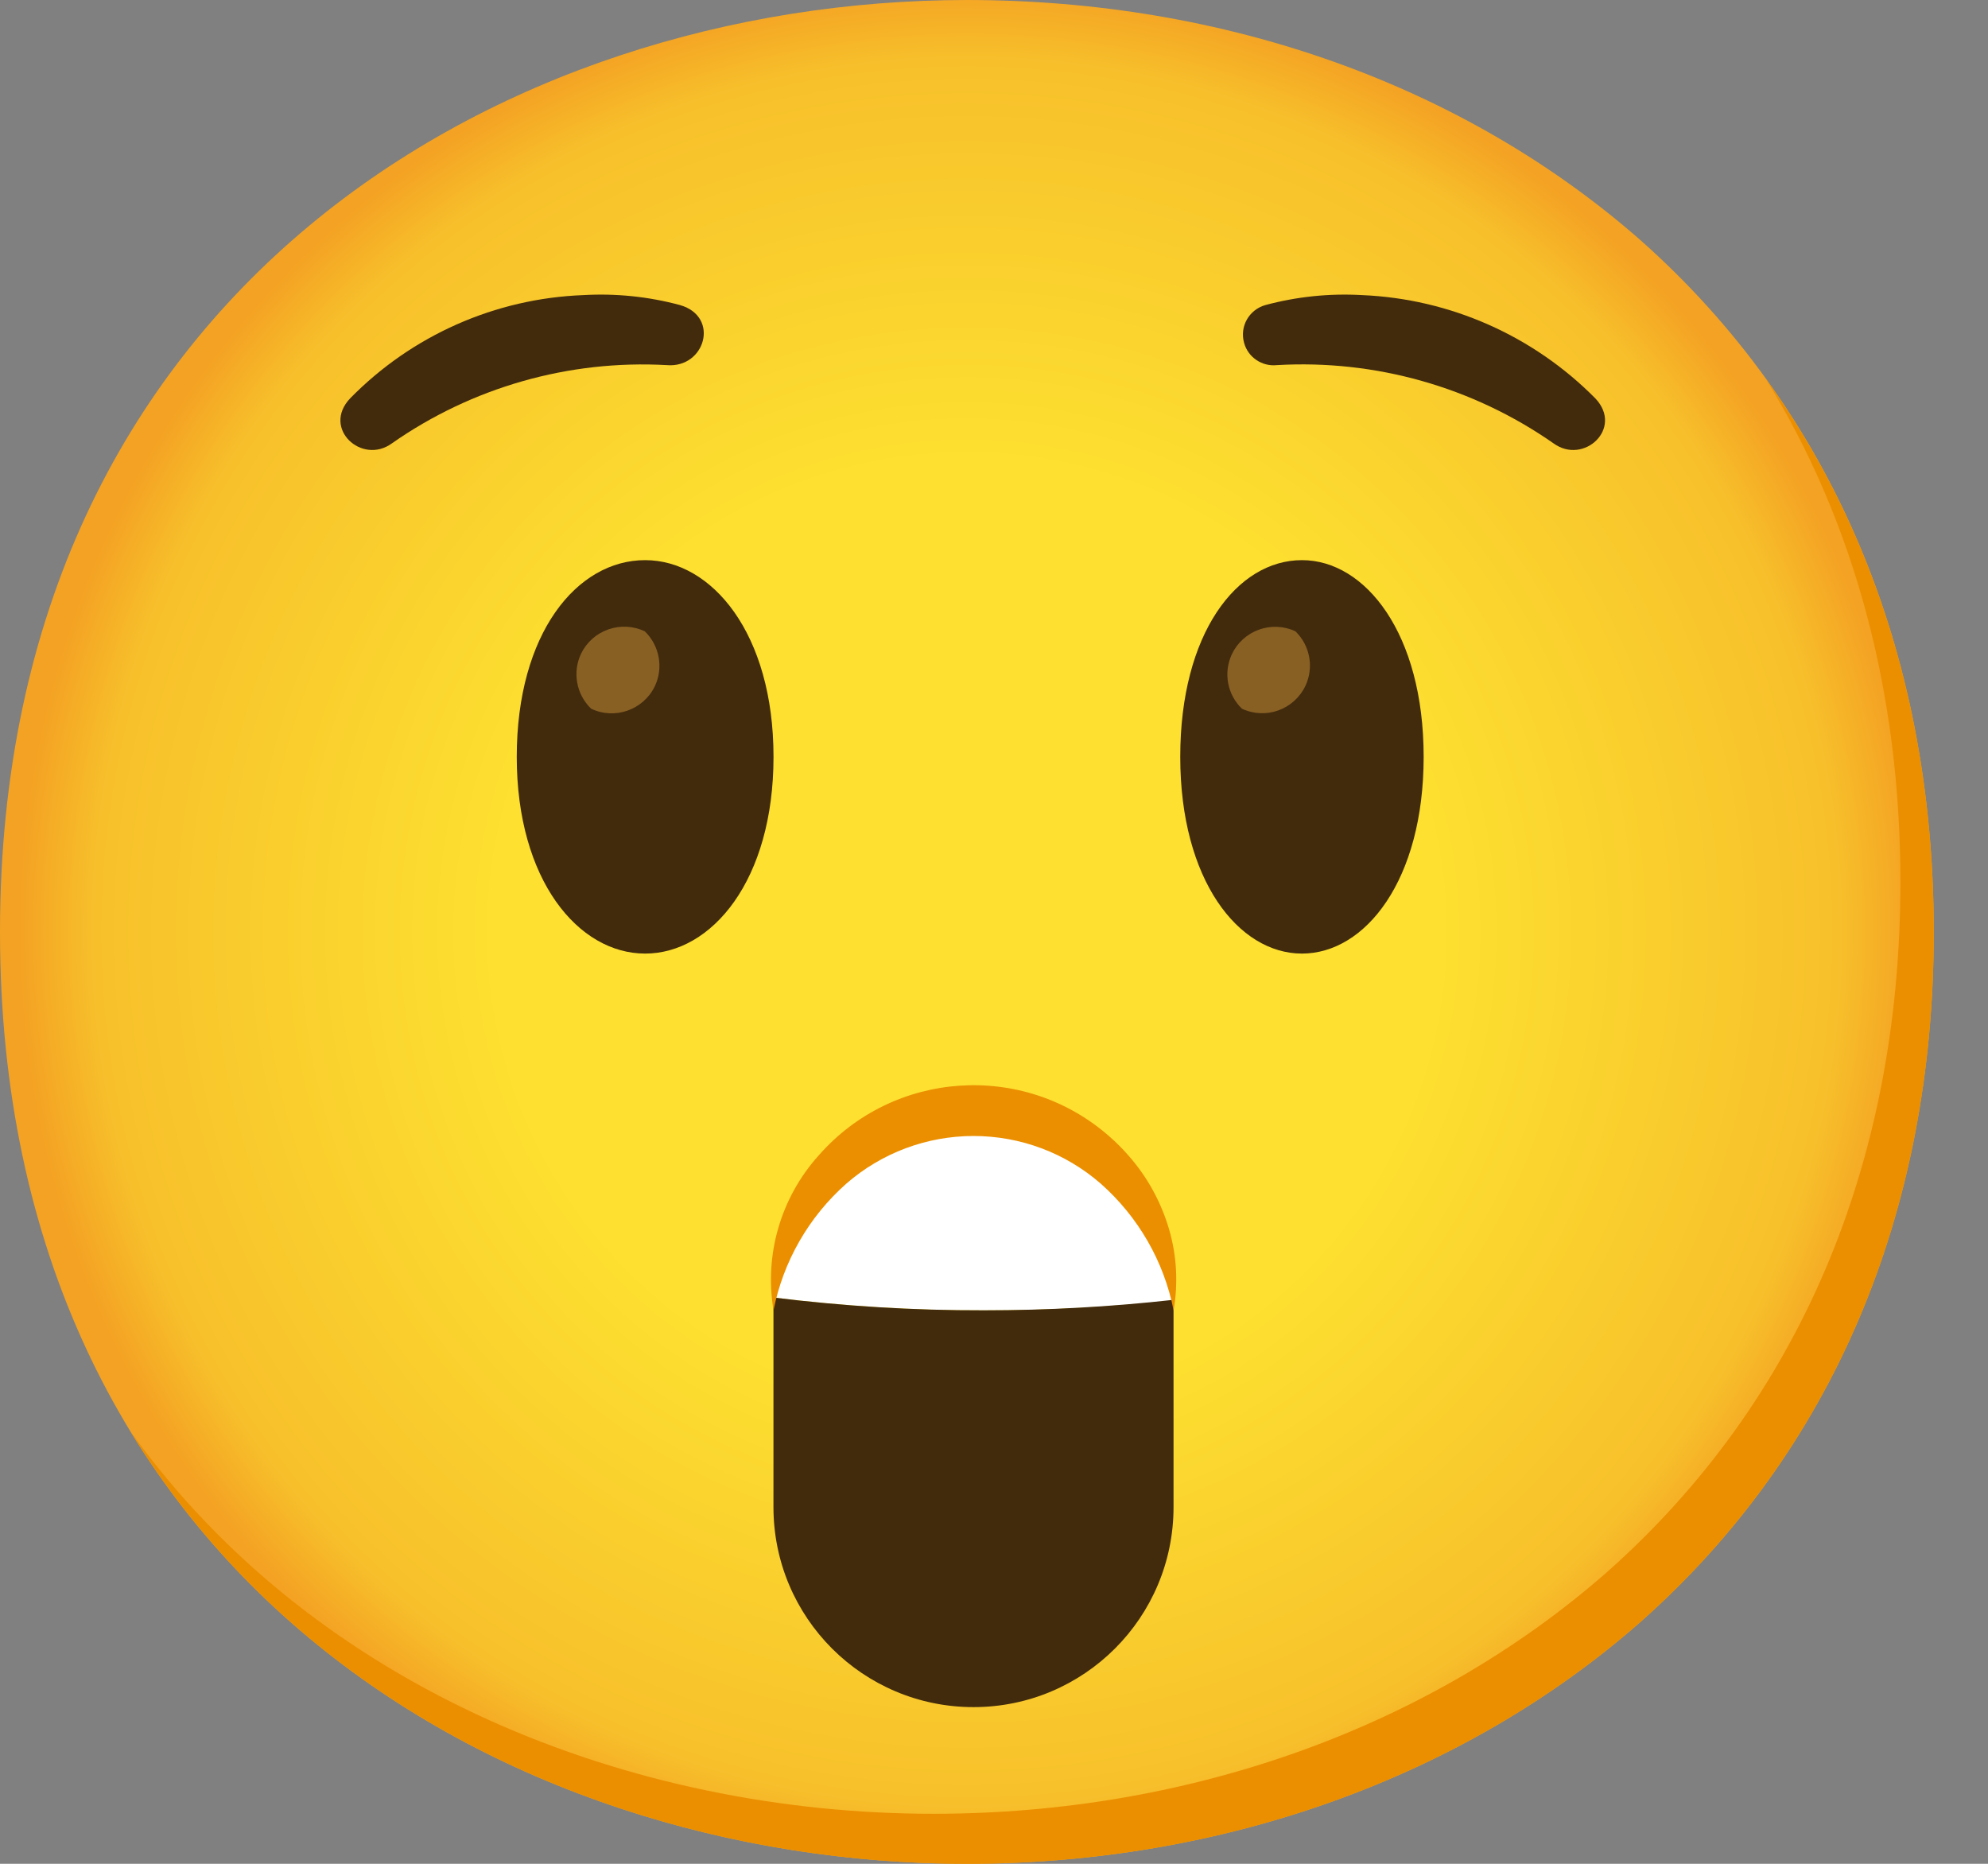 <svg width="32" height="30" viewBox="0 0 32 30" fill="none" xmlns="http://www.w3.org/2000/svg">
<rect x="0" y="0" width="32" height="30" fill="#808080" stroke="none"/>
<path d="M15.563 30C8.077 30 0 25.304 0 15C0 4.696 8.077 0 15.563 0C19.723 0 23.56 1.369 26.404 3.864C29.49 6.601 31.127 10.465 31.127 15C31.127 19.535 29.49 23.372 26.404 26.109C23.56 28.605 19.696 30 15.563 30Z" fill="url(#paint0_radial)"/>
<path d="M28.414 6.083C29.844 8.391 30.59 11.139 30.59 14.195C30.59 18.73 28.953 22.567 25.868 25.304C23.023 27.8 19.159 29.195 15.027 29.195C10.181 29.195 5.098 27.223 2.098 23.039C4.986 27.778 10.417 30 15.563 30C19.696 30 23.56 28.605 26.404 26.109C29.49 23.372 31.127 19.535 31.127 15C31.127 11.581 30.196 8.544 28.414 6.083Z" fill="#EB8F00"/>
<path d="M15.831 21.091C16.854 21.094 17.873 21.04 18.89 20.93C18.904 19.151 17.471 17.7 15.692 17.689C13.913 17.678 12.464 19.106 12.45 20.885C13.572 21.024 14.701 21.094 15.831 21.091Z" fill="white"/>
<path d="M12.45 20.885V24.258C12.45 26.037 13.891 27.478 15.67 27.478C17.449 27.478 18.89 26.037 18.89 24.258V21.091V20.922C17.876 21.035 16.859 21.091 15.839 21.091C14.707 21.094 13.575 21.024 12.45 20.885Z" fill="#422B0D"/>
<path d="M20.957 9.016C21.977 9.016 22.916 10.197 22.916 12.182C22.916 14.168 21.977 15.349 20.957 15.349C19.937 15.349 18.998 14.168 18.998 12.182C18.998 10.197 19.91 9.016 20.957 9.016Z" fill="#422B0D"/>
<path d="M10.384 9.016C9.284 9.016 8.318 10.197 8.318 12.182C8.318 14.168 9.311 15.349 10.384 15.349C11.458 15.349 12.451 14.168 12.451 12.182C12.451 10.197 11.458 9.016 10.384 9.016Z" fill="#422B0D"/>
<path d="M10.733 5.877C11.35 5.93 11.592 5.098 10.948 4.911C10.441 4.774 9.915 4.72 9.391 4.75C7.972 4.803 6.628 5.399 5.635 6.413C5.179 6.896 5.823 7.487 6.306 7.138C7.598 6.233 9.158 5.789 10.733 5.877Z" fill="#422B0D"/>
<path d="M20.554 5.877C22.137 5.785 23.707 6.228 25.009 7.138C25.492 7.487 26.136 6.896 25.68 6.413C24.683 5.404 23.34 4.809 21.923 4.75C21.4 4.72 20.874 4.774 20.366 4.911C20.104 4.986 19.951 5.257 20.026 5.52C20.09 5.753 20.316 5.903 20.554 5.877Z" fill="#422B0D"/>
<path d="M10.379 10.162C10.195 10.075 9.984 10.063 9.792 10.131C9.6 10.198 9.442 10.338 9.354 10.521C9.211 10.819 9.276 11.176 9.515 11.407C9.896 11.589 10.354 11.428 10.54 11.047C10.682 10.749 10.617 10.393 10.379 10.162Z" fill="#896024"/>
<path d="M20.852 10.162C20.668 10.075 20.456 10.066 20.265 10.135C20.073 10.204 19.917 10.345 19.829 10.53C19.69 10.827 19.754 11.179 19.991 11.407C20.374 11.587 20.83 11.423 21.013 11.039C21.152 10.744 21.088 10.39 20.852 10.162Z" fill="#896024"/>
<path d="M18.891 21.091C18.735 20.302 18.322 19.586 17.718 19.052C17.151 18.557 16.423 18.285 15.671 18.285C14.918 18.285 14.191 18.557 13.623 19.052C13.02 19.585 12.608 20.302 12.451 21.091C12.3 20.192 12.569 19.275 13.178 18.598C14.383 17.222 16.478 17.082 17.855 18.29C17.965 18.386 18.067 18.488 18.163 18.598C18.467 18.942 18.689 19.347 18.818 19.787C18.942 20.211 18.966 20.657 18.891 21.091Z" fill="#EB8F00"/>
<defs>
<radialGradient id="paint0_radial" cx="0" cy="0" r="1" gradientUnits="userSpaceOnUse" gradientTransform="translate(15.563 15) scale(15.284)">
<stop offset="0.5" stop-color="#FDE030"/>
<stop offset="0.92" stop-color="#F7C02B"/>
<stop offset="1" stop-color="#F4A223"/>
</radialGradient>
</defs>
</svg>
